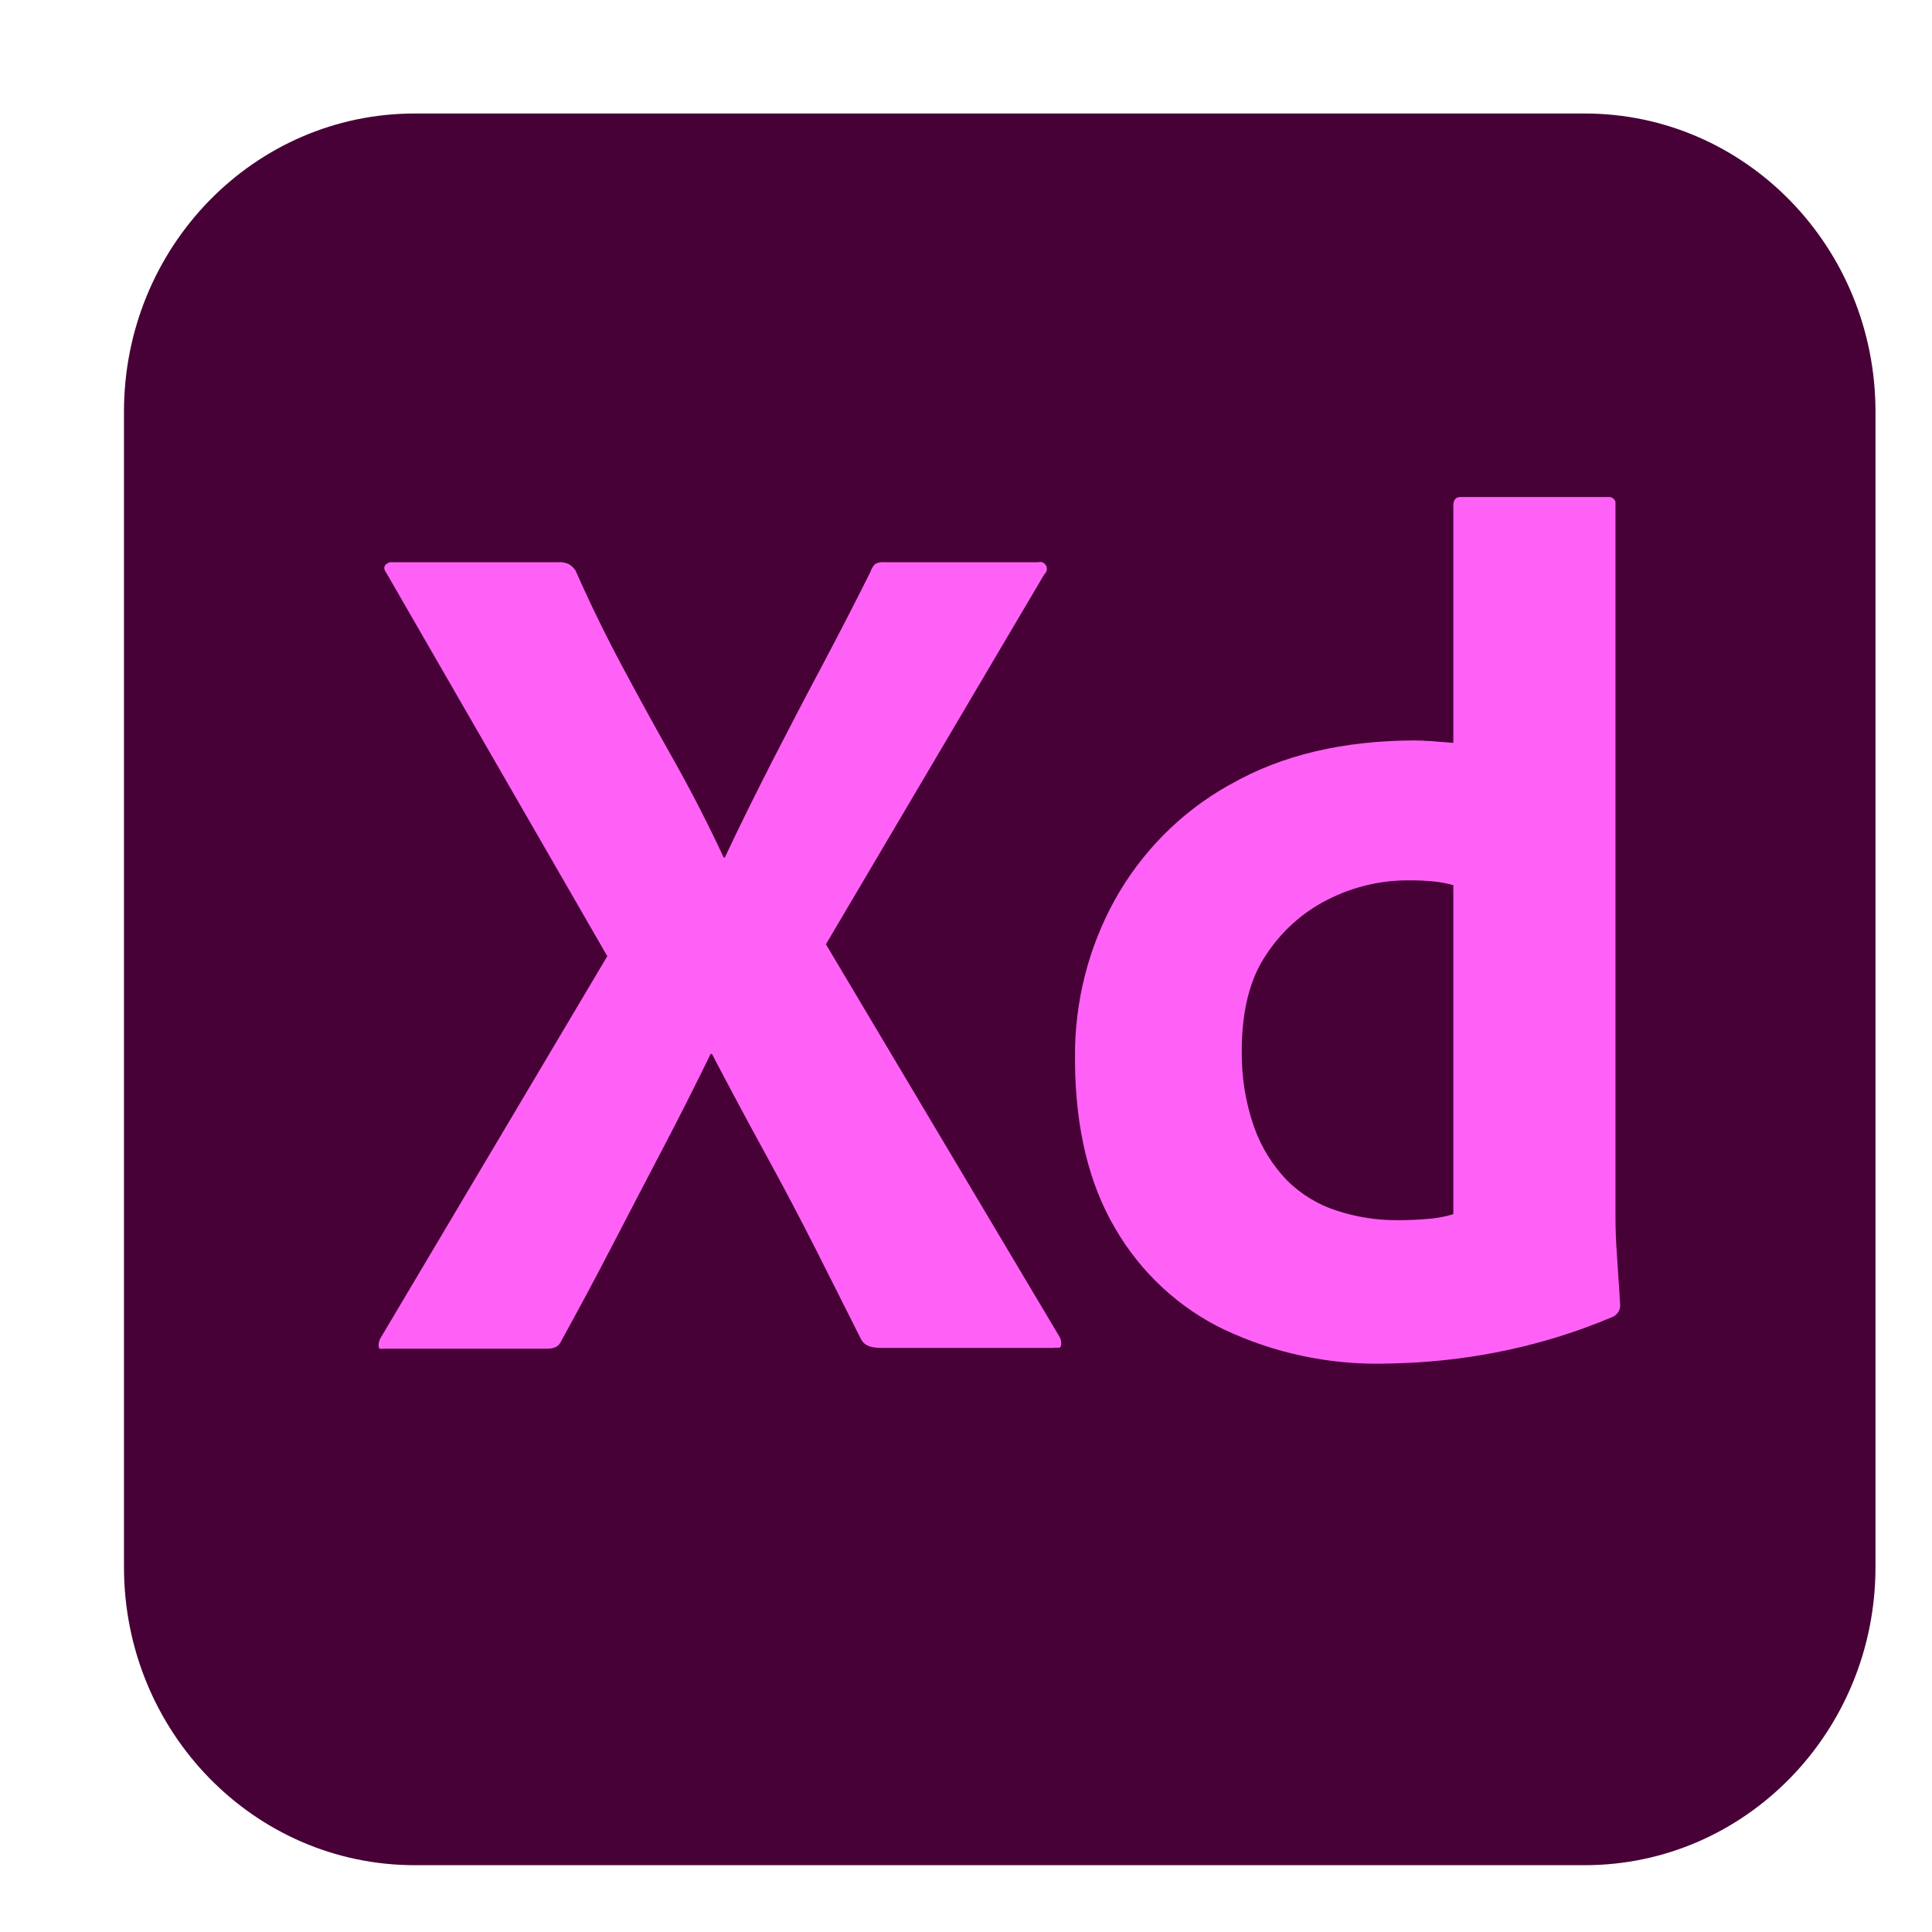 <svg width="12" height="12" viewBox="0 0 12 12" fill="none" xmlns="http://www.w3.org/2000/svg">
<path d="M9.843 0.705H2.576C1.578 0.705 0.77 1.534 0.77 2.558V9.733C0.77 10.756 1.578 11.585 2.576 11.585H9.843C10.841 11.585 11.649 10.756 11.649 9.733V2.558C11.649 1.534 10.841 0.705 9.843 0.705Z" fill="#470137"/>
<path d="M6.487 3.566L5.13 5.865L6.582 8.305C6.591 8.322 6.594 8.342 6.589 8.361C6.587 8.369 6.582 8.371 6.575 8.371L6.567 8.371L6.556 8.371C6.551 8.371 6.545 8.371 6.538 8.372H5.491L5.47 8.372C5.414 8.371 5.373 8.362 5.349 8.32C5.252 8.126 5.154 7.933 5.057 7.74C4.969 7.567 4.879 7.396 4.787 7.227L4.746 7.152C4.636 6.951 4.528 6.749 4.422 6.546H4.414C4.316 6.747 4.215 6.947 4.111 7.145C4.007 7.344 3.903 7.543 3.801 7.74C3.699 7.937 3.594 8.133 3.487 8.327C3.47 8.367 3.442 8.375 3.402 8.377L3.385 8.377H2.385L2.381 8.377L2.367 8.378C2.359 8.379 2.354 8.377 2.352 8.365C2.35 8.347 2.354 8.328 2.363 8.312L3.772 5.939L2.4 3.559C2.385 3.539 2.383 3.523 2.393 3.51C2.398 3.504 2.405 3.499 2.412 3.496C2.42 3.492 2.428 3.491 2.436 3.492H3.465C3.488 3.49 3.51 3.494 3.531 3.503C3.549 3.513 3.564 3.527 3.575 3.544C3.663 3.744 3.76 3.943 3.867 4.143C3.973 4.341 4.081 4.538 4.192 4.734C4.3 4.927 4.401 5.124 4.495 5.326H4.502C4.597 5.124 4.696 4.925 4.797 4.727C4.897 4.532 4.999 4.336 5.104 4.139C5.207 3.945 5.308 3.749 5.407 3.551C5.412 3.533 5.423 3.516 5.436 3.503C5.454 3.493 5.474 3.49 5.494 3.492H6.451C6.459 3.489 6.469 3.49 6.477 3.494C6.485 3.497 6.492 3.504 6.497 3.512C6.501 3.52 6.503 3.529 6.502 3.538C6.501 3.547 6.497 3.556 6.491 3.563L6.487 3.566ZM8.632 8.469L8.582 8.47C8.246 8.475 7.913 8.403 7.607 8.26C7.323 8.125 7.085 7.904 6.925 7.627C6.764 7.353 6.681 7.011 6.677 6.602L6.677 6.568C6.674 6.225 6.76 5.886 6.925 5.588C7.09 5.292 7.332 5.048 7.622 4.883L7.648 4.869C7.964 4.689 8.346 4.599 8.793 4.599L8.813 4.6L8.835 4.6L8.86 4.602L8.888 4.603L8.935 4.607L8.988 4.611L9.027 4.614V3.14C9.027 3.105 9.042 3.087 9.071 3.087H9.99C9.996 3.086 10.002 3.087 10.008 3.089C10.014 3.091 10.019 3.094 10.023 3.099C10.027 3.103 10.031 3.108 10.033 3.114C10.034 3.12 10.035 3.126 10.034 3.132V7.556C10.034 7.631 10.037 7.711 10.043 7.796L10.056 7.99L10.063 8.103C10.064 8.118 10.061 8.134 10.053 8.147C10.045 8.161 10.033 8.171 10.02 8.178C9.782 8.279 9.535 8.354 9.282 8.402C9.068 8.443 8.85 8.465 8.632 8.469ZM9.027 7.541V5.498C8.988 5.487 8.947 5.479 8.907 5.475C8.857 5.47 8.807 5.468 8.757 5.468C8.58 5.466 8.405 5.507 8.246 5.588C8.091 5.666 7.959 5.785 7.863 5.932C7.766 6.076 7.717 6.265 7.713 6.498L7.713 6.523C7.71 6.686 7.736 6.849 7.79 7.002C7.834 7.126 7.904 7.238 7.994 7.332C8.081 7.418 8.186 7.482 8.301 7.519C8.422 7.559 8.549 7.579 8.677 7.579C8.745 7.579 8.808 7.576 8.866 7.571C8.913 7.568 8.959 7.56 9.004 7.548L9.027 7.541Z" fill="#FF61F6"/>
</svg>
